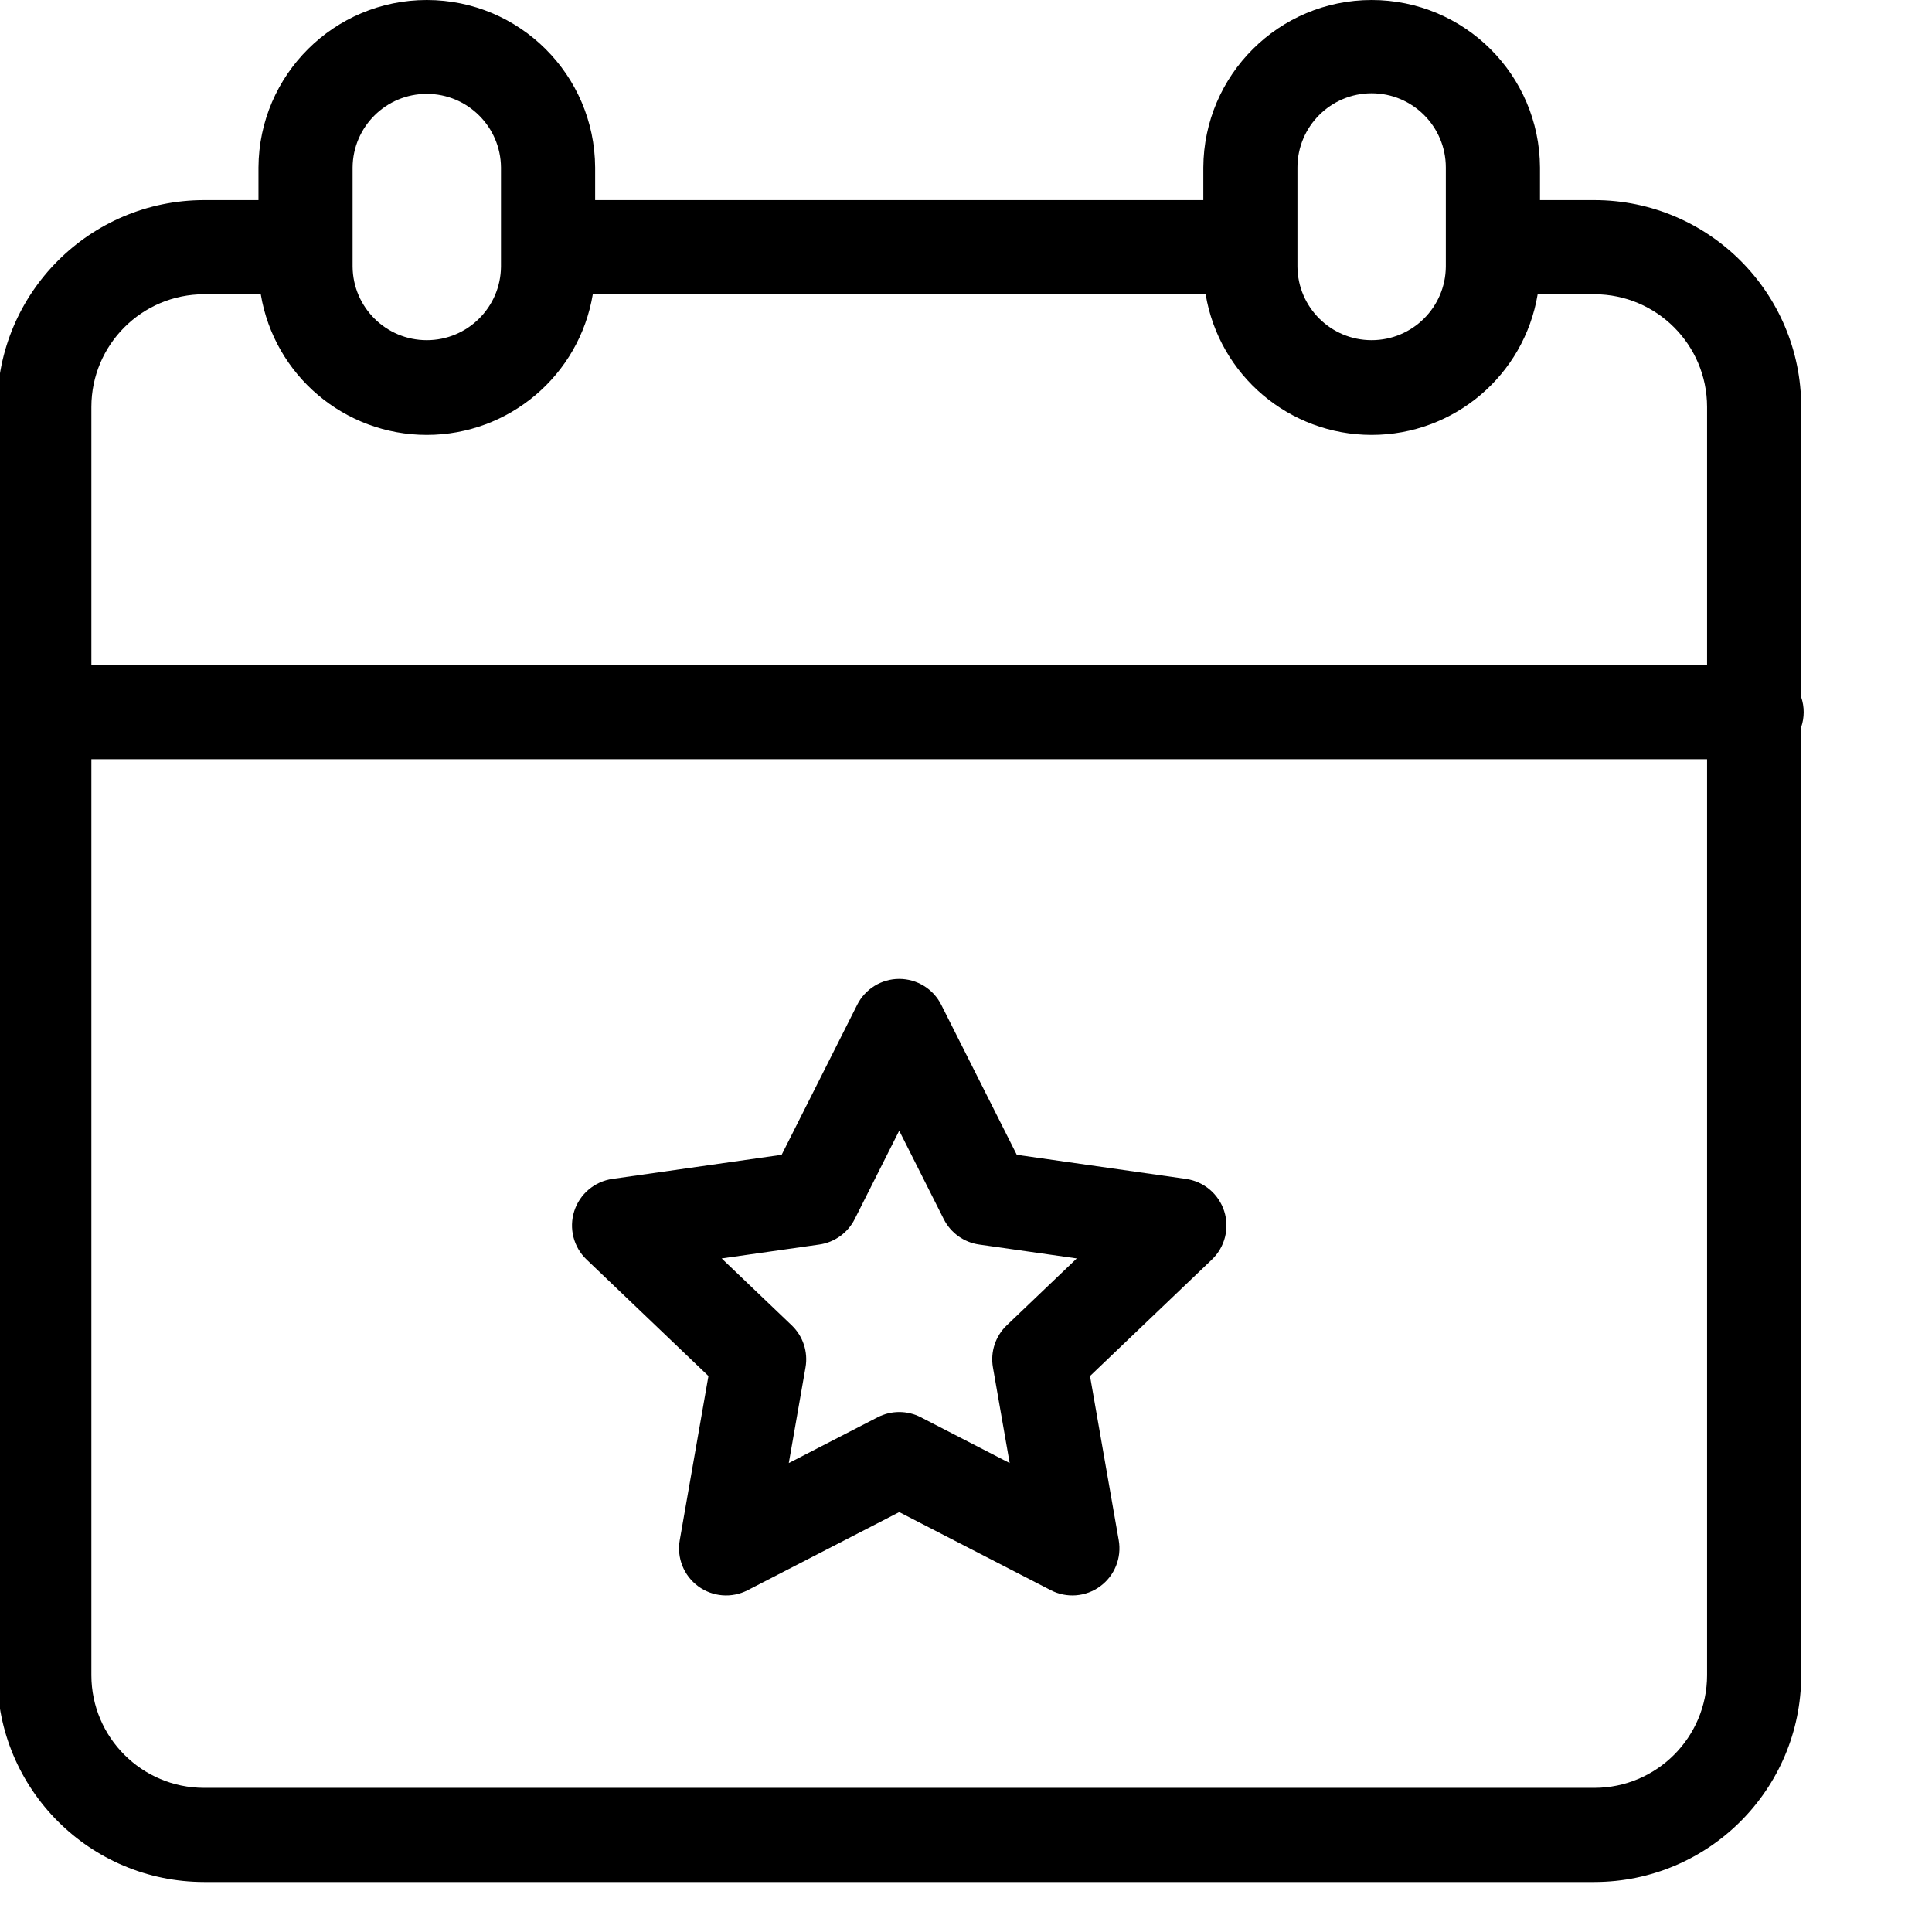 <svg width="56" height="56" viewBox="0 0 512 512"  xmlns="http://www.w3.org/2000/svg"><path d="m477.344 184.766v-76.934c-.035-30.25-24.551-54.766-54.801-54.801h-14.43v-8.652c-.125-24.551-20.062-44.379-44.609-44.379s-44.48 19.828-44.613 44.379v8.652h-161.172v-8.652c-.125-24.551-20.062-44.379-44.609-44.379s-44.48 19.828-44.613 44.379v8.652h-14.434c-30.246.035-54.762 24.551-54.797 54.801v336.117c.035 30.25 24.551 54.766 54.797 54.801h368.48c30.25-.035 54.766-24.551 54.801-54.801v-251.273c.867-2.566.867-5.344 0-7.91zm-113.84-160.051c10.852.016 19.645 8.805 19.656 19.664v26.273c-.082 10.793-8.863 19.5-19.664 19.5-10.797 0-19.574-8.707-19.66-19.5v-26.273c.012-10.859 8.809-19.652 19.668-19.664zm-270.062 19.664c.086-10.801 8.863-19.508 19.66-19.508 10.801 0 19.574 8.707 19.664 19.508v26.273c-.09 10.793-8.863 19.5-19.664 19.5-10.797 0-19.574-8.707-19.66-19.5zm-39.379 33.602h15.043c3.586 21.508 22.191 37.273 43.996 37.273 21.809 0 40.414-15.766 44-37.273h162.402c3.586 21.508 22.195 37.273 44 37.273 21.805 0 40.414-15.766 43.996-37.273h15.043c16.48.02 29.832 13.371 29.852 29.852v68.41h-428.18v-68.406c.016-16.48 13.375-29.836 29.848-29.855zm368.48 395.82h-368.48c-16.473-.02-29.828-13.371-29.848-29.852v-242.758h428.18v242.758c-.02 16.48-13.371 29.832-29.852 29.852zm0 0"/><path d="m314.305 312.422-44.852-6.391-20.008-39.746c-2.117-4.211-6.426-6.867-11.145-6.867-4.711 0-9.02 2.656-11.137 6.867l-20.016 39.746-44.844 6.391c-4.73.672-8.66 3.988-10.121 8.535-1.457 4.547-.195 9.531 3.262 12.832l32.301 30.871-7.609 43.52c-.816 4.668 1.078 9.395 4.898 12.199 3.816 2.809 8.895 3.207 13.105 1.039l40.168-20.699 40.168 20.699c4.207 2.168 9.285 1.766 13.098-1.043 3.812-2.801 5.715-7.527 4.902-12.191l-7.613-43.52 32.305-30.871c3.453-3.297 4.719-8.285 3.258-12.828-1.461-4.547-5.391-7.867-10.121-8.539zm-47.5 38.797c-3.012 2.875-4.387 7.066-3.668 11.168l4.434 25.34-23.551-12.137c-3.582-1.848-7.84-1.848-11.43 0l-23.551 12.137 4.43-25.34c.723-4.102-.656-8.293-3.668-11.168l-18.547-17.719 25.867-3.684c4.043-.574 7.547-3.094 9.383-6.738l11.797-23.438 11.805 23.438c1.836 3.645 5.34 6.164 9.379 6.738l25.871 3.684zm0 0"/></svg>